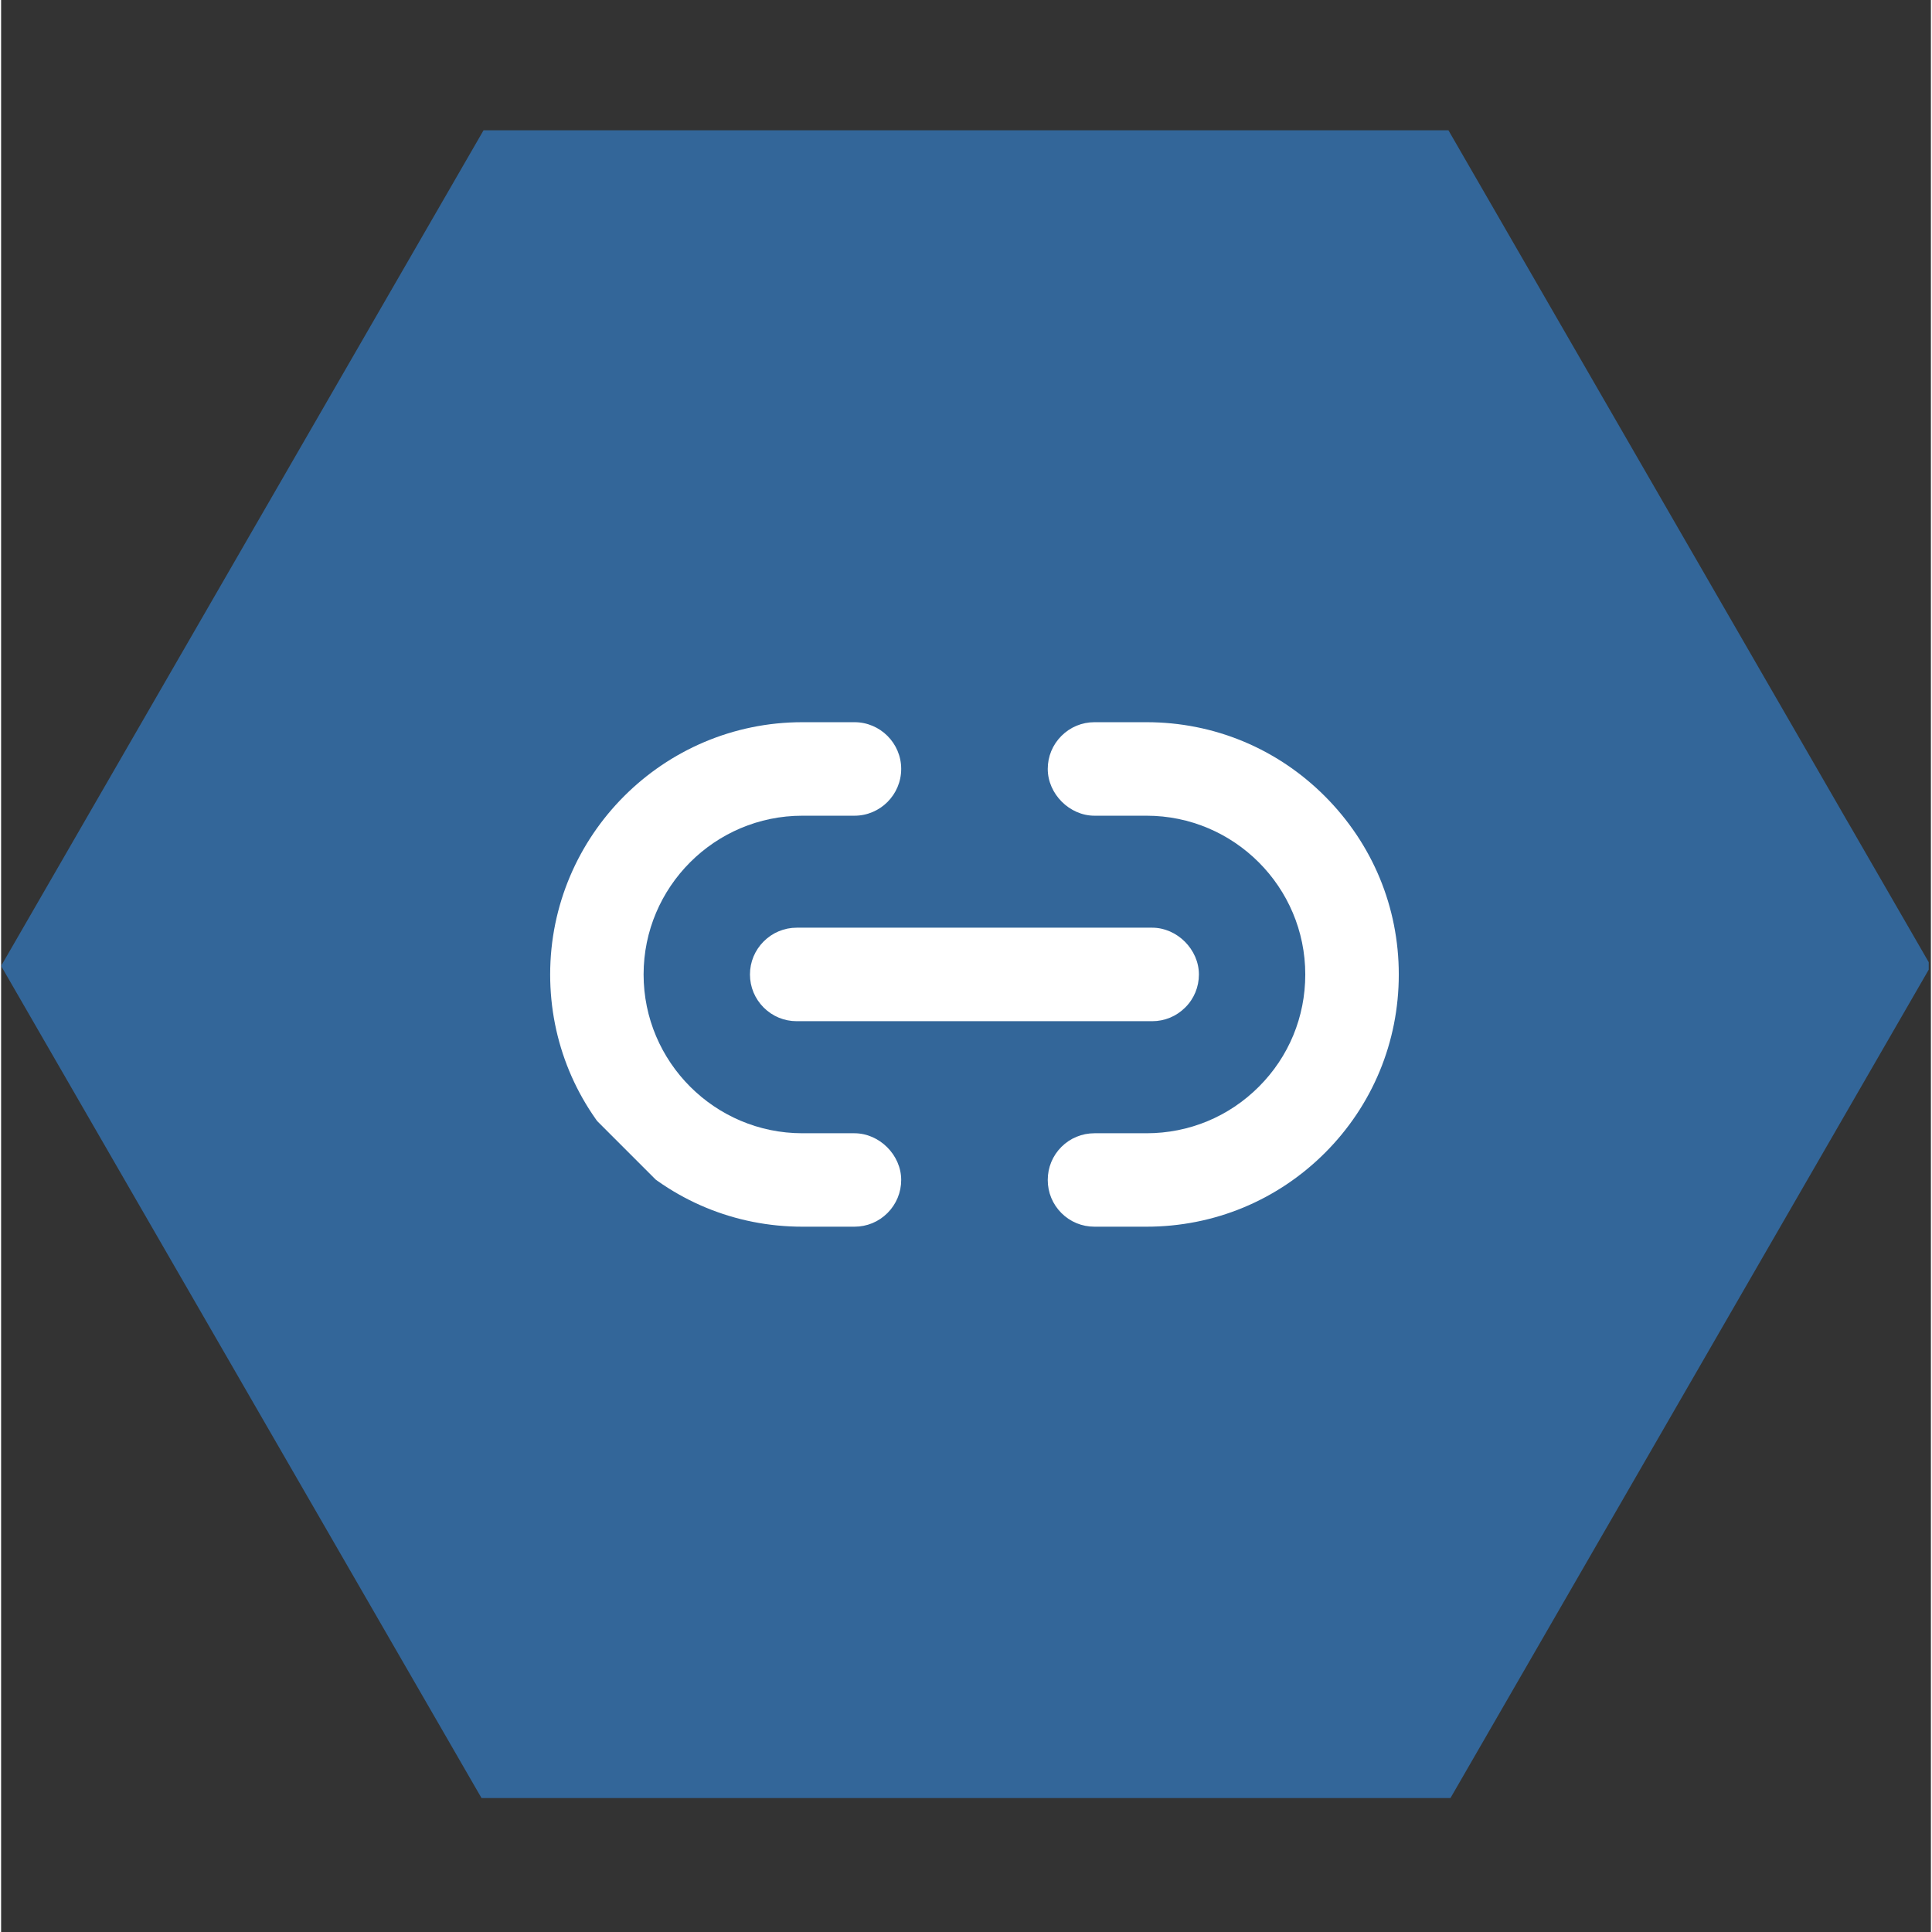 <svg xmlns="http://www.w3.org/2000/svg" xmlns:xlink="http://www.w3.org/1999/xlink" width="140" zoomAndPan="magnify" viewBox="0 0 104.88 105" height="140" preserveAspectRatio="xMidYMid meet" version="1.0"><rect x="0" y="0" width="104.88" height="105" fill="#333333" stroke="none"/><defs><clipPath id="48774d2eef"><path d="M 0 7.074 L 104.762 7.074 L 104.762 97.719 L 0 97.719 Z M 0 7.074 " clip-rule="nonzero"/></clipPath><clipPath id="fa78e90b67"><path d="M 56 39 L 76 39 L 76 67 L 56 67 Z M 56 39 " clip-rule="nonzero"/></clipPath><clipPath id="e0b9d6ab19"><path d="M 51.977 23.301 L 81.641 52.965 L 53.035 81.57 L 23.371 51.902 Z M 51.977 23.301 " clip-rule="nonzero"/></clipPath><clipPath id="f7f7517c61"><path d="M 51.977 23.301 L 81.641 52.965 L 53.035 81.57 L 23.371 51.902 Z M 51.977 23.301 " clip-rule="nonzero"/></clipPath><clipPath id="8c11d38b60"><path d="M 29 39 L 49 39 L 49 67 L 29 67 Z M 29 39 " clip-rule="nonzero"/></clipPath><clipPath id="ea69a9e0b5"><path d="M 51.977 23.301 L 81.641 52.965 L 53.035 81.57 L 23.371 51.902 Z M 51.977 23.301 " clip-rule="nonzero"/></clipPath><clipPath id="73bd4730c5"><path d="M 51.977 23.301 L 81.641 52.965 L 53.035 81.57 L 23.371 51.902 Z M 51.977 23.301 " clip-rule="nonzero"/></clipPath><clipPath id="1a30746894"><path d="M 40 50 L 66 50 L 66 56 L 40 56 Z M 40 50 " clip-rule="nonzero"/></clipPath><clipPath id="a8272f6069"><path d="M 51.977 23.301 L 81.641 52.965 L 53.035 81.57 L 23.371 51.902 Z M 51.977 23.301 " clip-rule="nonzero"/></clipPath><clipPath id="e7cc07de53"><path d="M 51.977 23.301 L 81.641 52.965 L 53.035 81.57 L 23.371 51.902 Z M 51.977 23.301 " clip-rule="nonzero"/></clipPath></defs><g clip-path="url(#48774d2eef)"><path fill="#336699" d="M 26.219 97.91 L 0 52.496 L 26.219 7.082 L 78.66 7.082 L 104.879 52.496 L 78.66 97.91 Z M 26.219 97.91 " fill-opacity="1" fill-rule="nonzero"/></g><g clip-path="url(#fa78e90b67)"><g clip-path="url(#e0b9d6ab19)"><g clip-path="url(#f7f7517c61)"><path fill="#ffffff" d="M 71.941 43.27 C 69.348 40.676 65.91 39.25 62.25 39.25 L 59.422 39.25 C 58.742 39.25 58.105 39.516 57.625 39.996 C 57.145 40.477 56.883 41.113 56.883 41.789 C 56.883 43.148 58.066 44.332 59.422 44.332 L 62.25 44.332 C 67.008 44.332 70.879 48.203 70.879 52.961 C 70.879 55.27 69.984 57.434 68.355 59.062 C 66.727 60.691 64.559 61.59 62.25 61.59 L 59.422 61.59 C 58.742 61.59 58.105 61.852 57.625 62.332 C 57.145 62.812 56.883 63.449 56.883 64.129 C 56.883 64.809 57.145 65.445 57.625 65.926 C 58.105 66.406 58.742 66.668 59.422 66.668 L 62.25 66.668 C 65.918 66.668 69.359 65.242 71.949 62.656 C 74.535 60.07 75.961 56.625 75.961 52.961 C 75.961 49.301 74.535 45.863 71.941 43.27 Z M 71.941 43.27 " fill-opacity="1" fill-rule="nonzero"/></g></g></g><g clip-path="url(#8c11d38b60)"><g clip-path="url(#ea69a9e0b5)"><g clip-path="url(#73bd4730c5)"><path fill="#ffffff" d="M 33.859 62.648 C 36.449 65.242 39.891 66.668 43.547 66.668 L 46.379 66.668 C 47.055 66.668 47.691 66.406 48.172 65.926 C 48.652 65.445 48.918 64.805 48.918 64.129 C 48.918 62.77 47.734 61.59 46.375 61.59 L 43.547 61.59 C 38.793 61.59 34.918 57.719 34.918 52.961 C 34.918 48.203 38.789 44.332 43.547 44.332 L 46.379 44.332 C 47.777 44.332 48.918 43.191 48.918 41.789 C 48.918 40.391 47.777 39.25 46.379 39.25 L 43.547 39.25 C 35.988 39.25 29.84 45.402 29.84 52.961 C 29.84 56.617 31.266 60.059 33.859 62.648 Z M 33.859 62.648 " fill-opacity="1" fill-rule="nonzero"/></g></g></g><g clip-path="url(#1a30746894)"><g clip-path="url(#a8272f6069)"><g clip-path="url(#e7cc07de53)"><path fill="#ffffff" d="M 40.699 52.961 C 40.699 53.641 40.965 54.277 41.445 54.758 C 41.926 55.238 42.562 55.5 43.242 55.5 L 62.559 55.5 C 63.238 55.5 63.875 55.234 64.355 54.754 C 64.836 54.277 65.098 53.637 65.098 52.961 C 65.098 51.602 63.914 50.418 62.559 50.418 L 43.242 50.418 C 42.562 50.418 41.926 50.684 41.445 51.164 C 40.965 51.645 40.699 52.281 40.699 52.961 Z M 40.699 52.961 " fill-opacity="1" fill-rule="nonzero"/></g></g></g></svg>